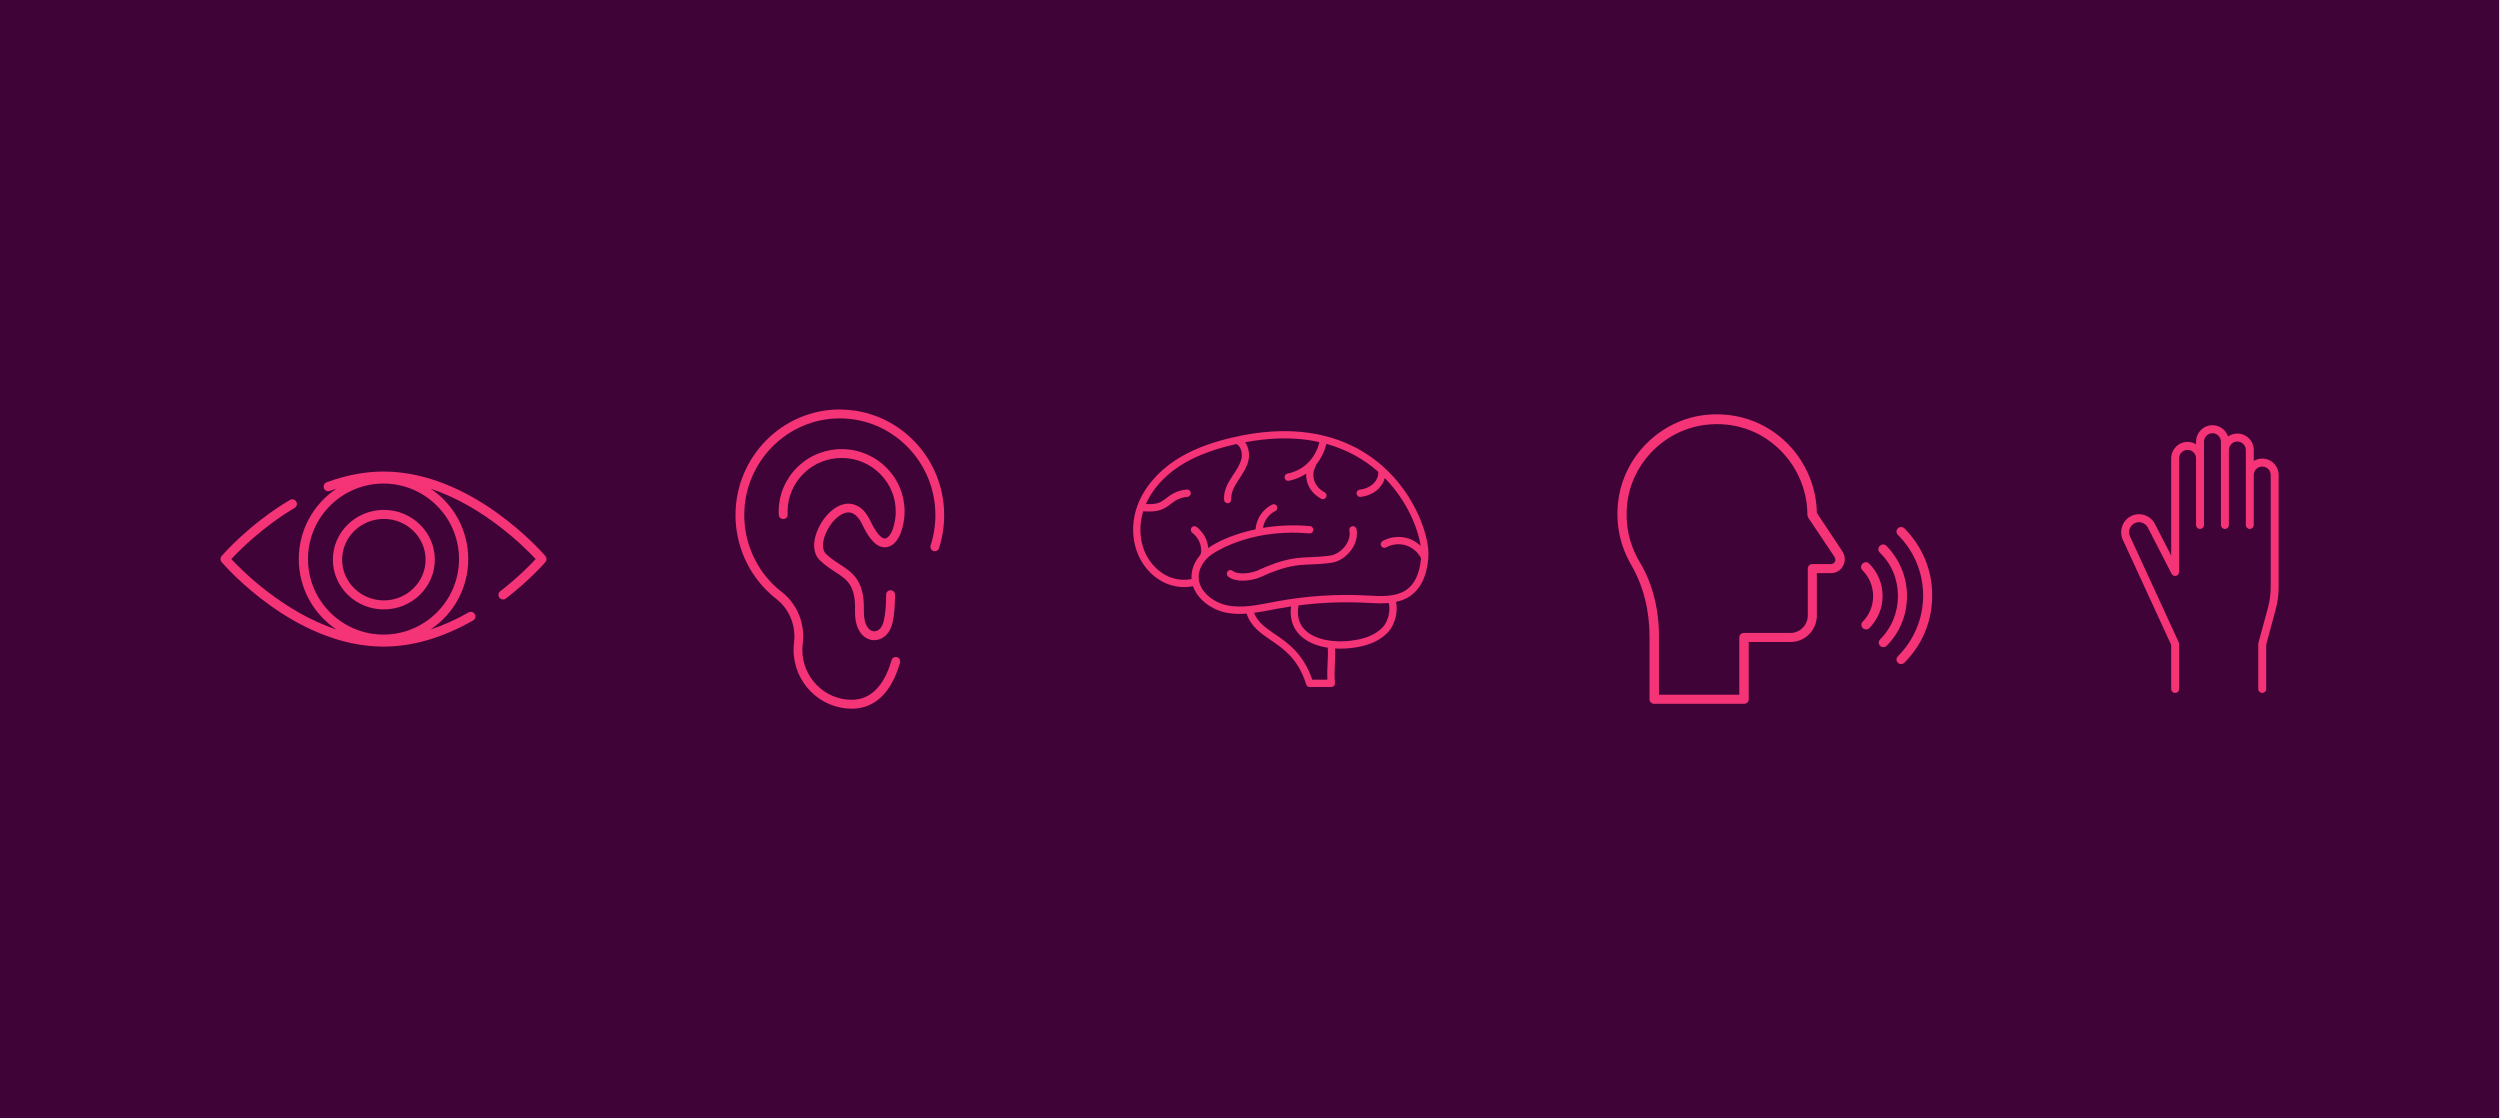 <svg width="711" height="318" viewBox="0 0 711 318" fill="none" xmlns="http://www.w3.org/2000/svg">
<rect width="710.756" height="318" fill="#3F0337"/>
<path d="M155.116 158.147C154.276 157.163 134.265 134.108 109.067 134.108C103.819 134.108 98.382 135.136 92.901 137.161C92.223 137.41 91.873 138.167 92.127 138.849C92.38 139.527 93.133 139.877 93.815 139.623C94.436 139.396 95.053 139.182 95.674 138.976C89.222 143.306 84.971 150.664 84.971 159C84.971 167.315 89.205 174.658 95.626 178.993C80.505 173.998 68.819 162.258 65.783 158.996C67.966 156.642 74.623 149.885 83.795 144.448C84.42 144.081 84.626 143.272 84.254 142.65C83.882 142.025 83.078 141.824 82.456 142.191C70.844 149.076 63.334 157.775 63.019 158.143C62.599 158.633 62.599 159.359 63.019 159.848C63.859 160.833 83.87 183.892 109.068 183.892C117.308 183.892 125.877 181.395 134.546 176.465C135.176 176.107 135.399 175.306 135.04 174.676C134.681 174.047 133.876 173.823 133.251 174.182C129.621 176.247 126.017 177.861 122.456 179.028C128.912 174.698 133.168 167.337 133.168 159C133.168 150.685 128.934 143.337 122.509 139.007C137.629 144.002 149.316 155.742 152.351 159.004C150.864 160.61 147.295 164.266 142.274 168.142C141.701 168.583 141.596 169.41 142.038 169.983C142.296 170.32 142.685 170.495 143.079 170.495C143.359 170.495 143.643 170.407 143.879 170.219C150.786 164.887 154.941 160.054 155.116 159.853C155.535 159.363 155.536 158.637 155.116 158.147ZM130.544 159C130.544 170.84 120.908 180.476 109.067 180.476C97.227 180.476 87.591 170.841 87.591 159C87.591 147.156 97.227 137.524 109.067 137.524C120.908 137.524 130.544 147.16 130.544 159Z" fill="#F53377"/>
<path d="M94.666 159.164C94.666 166.968 101.167 173.317 109.162 173.317C117.157 173.317 123.662 166.968 123.662 159.164C123.662 151.361 117.157 145.012 109.162 145.012C101.171 145.012 94.666 151.361 94.666 159.164ZM121.036 159.164C121.036 165.552 115.71 170.75 109.166 170.75C102.622 170.75 97.301 165.552 97.301 159.164C97.301 152.777 102.622 147.579 109.166 147.579C115.71 147.579 121.036 152.777 121.036 159.164Z" fill="#F53377"/>
<path d="M238.846 116.473C255.211 116.473 268.522 129.95 268.522 146.52C268.522 149.731 268.026 152.89 267.043 155.908C266.829 156.575 266.125 156.931 265.466 156.71C264.808 156.493 264.456 155.78 264.674 155.114C265.575 152.348 266.026 149.457 266.026 146.509C266.026 131.336 253.832 118.989 238.846 118.989C223.86 118.989 211.666 131.336 211.666 146.509C211.666 154.301 214.954 161.765 220.689 166.986C221.284 167.535 221.914 168.055 222.607 168.572C226.311 171.63 228.43 176.146 228.43 180.972C228.43 181.603 228.395 182.241 228.314 182.89C228.233 183.521 228.187 184.166 228.187 184.808C228.187 192.646 234.485 199.022 242.226 199.022C248.932 199.022 252.093 192.899 253.561 187.762C253.751 187.089 254.445 186.704 255.11 186.896C255.775 187.089 256.156 187.791 255.965 188.465C253.522 197.022 248.773 201.549 242.233 201.549C233.112 201.549 225.694 194.039 225.694 184.804C225.694 184.048 225.747 183.289 225.839 182.569C225.902 182.041 225.93 181.5 225.93 180.972C225.93 176.912 224.145 173.099 221.065 170.561C220.361 170.023 219.667 169.456 219.02 168.854C212.764 163.161 209.177 155.01 209.177 146.498C209.177 129.928 222.488 116.451 238.853 116.451L238.846 116.473Z" fill="#F53377"/>
<path d="M222.797 147.611C222.078 147.639 221.502 147.113 221.477 146.418C221.459 146.019 221.449 145.613 221.459 145.218C221.531 140.476 223.472 136.04 226.904 132.734C230.336 129.427 234.86 127.674 239.639 127.73C244.419 127.801 248.889 129.727 252.222 133.133C255.554 136.538 257.339 141.026 257.265 145.769C257.236 147.565 256.909 149.417 256.29 151.288C256.144 151.711 254.825 155.48 251.838 155.649C249.497 155.758 247.356 153.687 245.255 149.227C244.134 146.852 242.762 145.677 241.204 145.73C238.899 145.811 236.051 148.574 234.714 152.018C233.775 154.449 233.849 156.506 234.913 157.53C236.214 158.786 237.573 159.672 238.892 160.529C242.498 162.879 245.902 165.099 245.685 173.639C245.585 177.605 247.022 179.285 248.281 179.521C249.43 179.736 250.568 178.879 251.105 177.397C252.062 174.75 252.015 169.185 252.015 169.132C252.015 168.437 252.57 167.876 253.264 167.869H253.281C253.975 167.869 254.537 168.42 254.548 169.108C254.548 169.351 254.601 175.177 253.491 178.258C252.645 180.597 250.724 182.069 248.64 182.069C248.367 182.069 248.093 182.041 247.822 181.998C245.475 181.564 243.025 179.126 243.171 173.589C243.352 166.444 240.905 164.852 237.516 162.64C236.168 161.765 234.65 160.77 233.163 159.344C231.314 157.566 231.022 154.573 232.363 151.133C233.846 147.311 237.335 143.373 241.129 143.239C242.95 143.211 245.582 143.98 247.556 148.179C249.778 152.904 251.269 153.176 251.699 153.165C252.627 153.112 253.555 151.556 253.904 150.519C254.441 148.892 254.722 147.286 254.75 145.741C254.814 141.665 253.274 137.808 250.415 134.883C247.556 131.957 243.715 130.313 239.607 130.249C235.51 130.186 231.613 131.714 228.664 134.551C225.716 137.388 224.058 141.199 223.994 145.275C223.994 145.627 223.994 145.97 224.012 146.312C224.048 147.007 223.511 147.596 222.81 147.621L222.797 147.611Z" fill="#F53377"/>
<path d="M385.788 150.486C386.156 152.411 385.664 154.466 384.394 156.285C383.001 158.292 380.847 159.725 378.777 160.03C376.379 160.383 374.473 160.468 372.779 160.529C368.843 160.684 365.736 160.81 358.541 164.107C357.404 164.627 355.386 165.147 353.404 165.147C351.867 165.147 350.349 164.834 349.284 163.973C348.844 163.62 348.772 162.966 349.12 162.519C349.468 162.073 350.113 161.987 350.553 162.353C352.039 163.559 355.843 163.072 357.696 162.219C365.252 158.759 368.694 158.621 372.691 158.454C374.405 158.381 376.186 158.308 378.472 157.975C379.978 157.747 381.651 156.614 382.716 155.083C383.661 153.731 384.03 152.245 383.761 150.884C383.649 150.324 384.018 149.771 384.57 149.666C385.131 149.552 385.672 149.917 385.788 150.486ZM406.163 159.063C405.763 164.18 403.673 168.107 400.282 169.992C399.237 170.573 398.14 170.938 397.011 171.178C397.707 174.118 396.59 177.757 394.869 179.674C392.963 181.786 390.176 183.219 386.577 183.946C384.959 184.267 383.121 184.478 381.228 184.478C380.715 184.478 380.203 184.458 379.69 184.426C379.77 185.766 379.71 187.13 379.65 188.564C379.57 190.363 379.474 192.223 379.662 194.25C379.694 194.542 379.59 194.83 379.394 195.05C379.186 195.265 378.917 195.391 378.621 195.391H372.471C372.019 195.391 371.63 195.098 371.498 194.664C369.212 187.366 365.06 184.539 361.4 182.041C358.49 180.068 355.751 178.183 354.534 174.504C353.889 174.557 353.233 174.597 352.588 174.597C351.327 174.597 350.066 174.492 348.816 174.256C344.728 173.476 340.617 170.597 339.295 166.719C333.954 167.77 328.613 165.451 325.233 160.562C322.066 155.989 321.378 149.592 323.452 143.887C325.257 138.895 329.109 134.27 334.294 130.878C338.486 128.133 343.643 126.066 350.057 124.527C358.197 122.581 365.76 122.114 372.535 123.134C373.929 123.341 375.262 123.613 376.555 123.934H376.595C376.615 123.934 376.635 123.954 376.655 123.954C398.844 129.453 406.247 150.206 406.247 157.236C406.247 157.63 406.235 158.016 406.215 158.401C406.263 158.629 406.256 158.856 406.163 159.063ZM377.616 184.202C374.541 183.735 371.618 182.622 369.568 180.502C367.57 178.435 366.761 175.678 367.17 172.478C365.948 172.664 364.731 172.863 363.51 173.079C362.917 173.192 362.321 173.306 361.716 173.42C360.047 173.741 358.353 174.065 356.643 174.281C357.709 176.994 359.851 178.48 362.537 180.312C366.165 182.785 370.657 185.843 373.207 193.307H377.511C377.431 191.594 377.499 190.002 377.571 188.462C377.655 186.96 377.72 185.534 377.616 184.202ZM394.948 171.499C393.022 171.665 391.044 171.572 389.086 171.466L388.39 171.425C382.016 171.105 375.617 171.352 369.295 172.173C368.795 174.999 369.367 177.31 371.037 179.044C374.336 182.464 381.019 182.955 386.176 181.903C389.331 181.27 391.741 180.043 393.351 178.265C394.704 176.758 395.573 173.712 394.948 171.499ZM404.133 158.742C403.272 157.069 401.747 155.737 399.981 155.144C398.095 154.51 395.933 154.717 394.199 155.684C393.707 155.964 393.082 155.777 392.806 155.278C392.53 154.778 392.714 154.145 393.206 153.865C395.432 152.618 398.207 152.358 400.625 153.166C401.887 153.592 403.044 154.311 404.017 155.225C403.32 150.473 400.305 142.551 393.827 135.959C393.551 137.039 392.966 138.071 392.125 138.924C390.824 140.244 388.926 141.109 386.928 141.316H386.824C386.3 141.316 385.859 140.922 385.811 140.382C385.751 139.809 386.172 139.301 386.732 139.236C388.282 139.082 389.715 138.424 390.688 137.437C391.589 136.524 392.049 135.338 391.969 134.172C388.145 130.781 383.277 127.914 377.211 126.229C376.687 128.454 375.706 130.428 374.373 132.06C374.353 132.207 374.313 132.341 374.241 132.475C373.492 133.742 373.32 135.261 373.76 136.633C374.213 138.039 375.278 139.265 376.703 140C377.203 140.26 377.412 140.885 377.143 141.405C376.959 141.771 376.599 141.966 376.231 141.966C376.078 141.966 375.914 141.925 375.77 141.852C373.864 140.865 372.427 139.2 371.814 137.279C371.546 136.438 371.446 135.565 371.498 134.692C370.041 135.671 368.371 136.365 366.549 136.731C366.489 136.743 366.417 136.751 366.353 136.751C365.873 136.751 365.44 136.41 365.348 135.91C365.236 135.35 365.604 134.798 366.157 134.692C370.729 133.786 374.132 130.399 375.23 125.741C374.257 125.522 373.272 125.327 372.247 125.169C366.721 124.348 360.636 124.555 354.114 125.782C355.159 127.228 355.435 129.254 355.067 130.919C354.626 132.873 353.549 134.497 352.516 136.065L352.036 136.804C351.043 138.343 350.038 140.162 350.17 142.002C350.21 142.575 349.79 143.074 349.225 143.115H349.145C348.612 143.115 348.16 142.701 348.12 142.148C347.936 139.695 349.125 137.49 350.314 135.663L350.807 134.903C351.791 133.425 352.712 132.032 353.061 130.452C353.409 128.925 352.957 126.992 351.655 126.281C351.275 126.363 350.907 126.436 350.526 126.529C344.336 128.007 339.384 129.989 335.395 132.6C331.019 135.472 327.688 139.245 325.882 143.351C327.083 143.391 328.373 143.403 329.45 143.03C330.311 142.729 331.027 142.189 331.796 141.604C332.349 141.19 332.913 140.764 333.558 140.398C334.747 139.732 336.132 139.326 337.566 139.224C338.15 139.192 338.623 139.618 338.663 140.191C338.703 140.764 338.274 141.263 337.71 141.304C336.573 141.385 335.476 141.71 334.555 142.23C334.022 142.53 333.542 142.896 333.017 143.29C332.169 143.935 331.276 144.601 330.127 145.003C329.07 145.377 327.924 145.47 326.847 145.47C326.303 145.47 325.782 145.45 325.298 145.43C325.238 145.43 325.194 145.397 325.134 145.389C323.628 150.267 324.273 155.546 326.908 159.363C329.85 163.615 334.287 165.569 338.879 164.675C338.859 164.375 338.847 164.062 338.867 163.741C338.959 161.629 339.812 159.635 341.286 157.93C341.718 157.243 341.706 156.577 341.47 155.278C341.214 153.885 340.313 152.472 339.06 151.505C338.607 151.152 338.527 150.506 338.863 150.051C339.212 149.592 339.848 149.511 340.297 149.852C341.966 151.152 343.127 152.991 343.476 154.904C343.536 155.225 343.58 155.538 343.62 155.85C346.058 154.145 350.755 151.871 357.077 150.538C357.281 147.606 359.115 144.8 361.793 143.5C362.306 143.253 362.923 143.468 363.155 143.988C363.399 144.508 363.187 145.133 362.674 145.369C360.82 146.262 359.507 148.122 359.191 150.128C363.159 149.462 367.659 149.182 372.576 149.629C373.141 149.681 373.561 150.189 373.509 150.762C373.457 151.334 372.957 151.761 372.392 151.708C370.73 151.554 369.133 151.489 367.603 151.489C352.945 151.489 344.449 157.788 344.357 157.861C343.804 158.287 343.312 158.746 342.879 159.233C342.775 159.388 342.663 159.534 342.531 159.692C342.511 159.713 342.479 159.725 342.459 159.745C341.514 160.992 340.974 162.385 340.91 163.831C340.725 168.042 344.978 171.388 349.189 172.201C353.137 172.96 357.309 172.148 361.338 171.368C361.942 171.254 362.547 171.141 363.143 171.027C371.487 169.48 380.016 168.915 388.499 169.342L389.208 169.382C392.743 169.569 396.403 169.768 399.306 168.164C402.977 166.133 403.918 161.621 404.134 158.742L404.133 158.742Z" fill="#F53377"/>
<path d="M469.121 180.906V198.821C469.121 199.605 469.681 200.165 470.464 200.165H495.994C496.778 200.165 497.338 199.605 497.338 198.821V182.585H509.207C513.35 182.585 516.709 179.226 516.709 175.083V162.99H520.74C522.195 162.99 523.539 162.206 524.211 160.863C524.883 159.519 524.771 158.063 523.987 156.832L516.709 145.858C516.597 138.02 513.126 130.406 507.303 125.144C501.257 119.657 493.419 117.194 485.245 117.977C472.144 119.321 461.507 129.958 460.163 143.059C459.491 149.33 460.835 155.376 463.97 160.751C467.329 166.573 469.121 173.516 469.121 180.906ZM462.738 143.507C463.97 131.638 473.6 122.008 485.469 120.777C492.859 119.993 500.025 122.232 505.511 127.271C510.886 132.198 514.021 139.14 514.021 146.418C514.021 146.642 514.133 146.978 514.245 147.202L521.747 158.399C522.083 158.959 521.971 159.519 521.859 159.743C521.747 159.967 521.412 160.415 520.74 160.415H515.477C514.693 160.415 514.133 160.975 514.133 161.758V175.083C514.133 177.77 511.894 180.01 509.207 180.01H495.994C495.21 180.01 494.65 180.57 494.65 181.354V197.589H471.808V180.906C471.808 173.068 469.904 165.677 466.209 159.631C463.298 154.704 462.178 149.218 462.738 143.507Z" fill="#F53377"/>
<path d="M539.775 150.225C539.215 150.785 539.215 151.569 539.775 152.129C544.366 156.72 546.941 162.878 546.941 169.373C546.941 175.867 544.366 182.025 539.775 186.616C539.215 187.176 539.215 187.96 539.775 188.52C539.999 188.744 540.335 188.856 540.671 188.856C541.007 188.856 541.343 188.744 541.567 188.52C546.717 183.369 549.517 176.651 549.517 169.373C549.517 162.094 546.717 155.376 541.567 150.225C541.119 149.777 540.223 149.777 539.775 150.225Z" fill="#F53377"/>
<path d="M539.775 169.485C539.775 174.187 537.983 178.554 534.736 181.801C534.176 182.361 534.176 183.145 534.736 183.705C534.96 183.929 535.296 184.041 535.632 184.041C535.968 184.041 536.304 183.929 536.528 183.705C540.335 179.898 542.35 174.859 542.35 169.485C542.35 164.11 540.223 159.071 536.528 155.264C535.968 154.704 535.184 154.704 534.624 155.264C534.064 155.824 534.064 156.608 534.624 157.168C537.983 160.415 539.775 164.782 539.775 169.485Z" fill="#F53377"/>
<path d="M529.809 178.666C530.033 178.89 530.369 179.002 530.705 179.002C531.041 179.002 531.377 178.89 531.601 178.666C534.064 176.203 535.408 172.956 535.408 169.484C535.408 166.013 534.064 162.766 531.601 160.303C531.041 159.743 530.257 159.743 529.697 160.303C529.138 160.863 529.138 161.646 529.697 162.206C533.728 166.237 533.728 172.844 529.697 176.875C529.25 177.21 529.25 178.106 529.809 178.666Z" fill="#F53377"/>
<path d="M648.047 135.109V166.927C648.047 169.138 647.753 171.334 647.177 173.465L644.509 183.296V195.927C644.509 196.553 644.003 197.062 643.38 197.062C642.758 197.062 642.252 196.553 642.252 195.927V183.145C642.252 183.043 642.266 182.944 642.292 182.845L645 172.867C645.524 170.931 645.79 168.933 645.79 166.927V135.108C645.79 133.772 644.709 132.685 643.38 132.685C642.051 132.685 640.97 133.772 640.97 135.108V149.299C640.97 149.925 640.464 150.434 639.841 150.434C639.219 150.434 638.713 149.925 638.713 149.299V127.993C638.713 126.657 637.632 125.57 636.303 125.57C634.974 125.57 633.893 126.657 633.893 127.993V149.299C633.893 149.925 633.387 150.434 632.764 150.434C632.141 150.434 631.635 149.925 631.635 149.299V125.624C631.635 124.288 630.554 123.201 629.225 123.201C627.897 123.201 626.815 124.289 626.815 125.624V149.303C626.815 149.929 626.309 150.438 625.687 150.438C625.064 150.438 624.558 149.929 624.558 149.303V130.369C624.558 129.033 623.477 127.946 622.148 127.946C620.819 127.946 619.738 129.033 619.738 130.369V162.671C619.738 163.194 619.381 163.648 618.875 163.773C618.369 163.897 617.845 163.655 617.608 163.191L610.847 150.043C610.148 148.682 608.466 148.122 607.097 148.795C605.725 149.469 605.131 151.149 605.772 152.543L619.636 182.678C619.705 182.828 619.741 182.989 619.741 183.154V195.936C619.741 196.562 619.235 197.071 618.613 197.071C617.99 197.071 617.484 196.562 617.484 195.936V183.403L603.726 153.495C602.575 150.991 603.642 147.968 606.11 146.756C608.572 145.549 611.597 146.559 612.853 149.004L617.484 158.008V130.37C617.484 127.782 619.578 125.677 622.151 125.677C623.033 125.677 623.859 125.93 624.562 126.358V125.622C624.562 123.034 626.655 120.93 629.229 120.93C631.286 120.93 633.033 122.277 633.652 124.14C634.406 123.613 635.32 123.302 636.307 123.302C638.881 123.302 640.974 125.406 640.974 127.994V131.098C641.68 130.67 642.503 130.417 643.384 130.417C645.958 130.417 648.051 132.522 648.051 135.11L648.047 135.109Z" fill="#F53377"/>
</svg>
